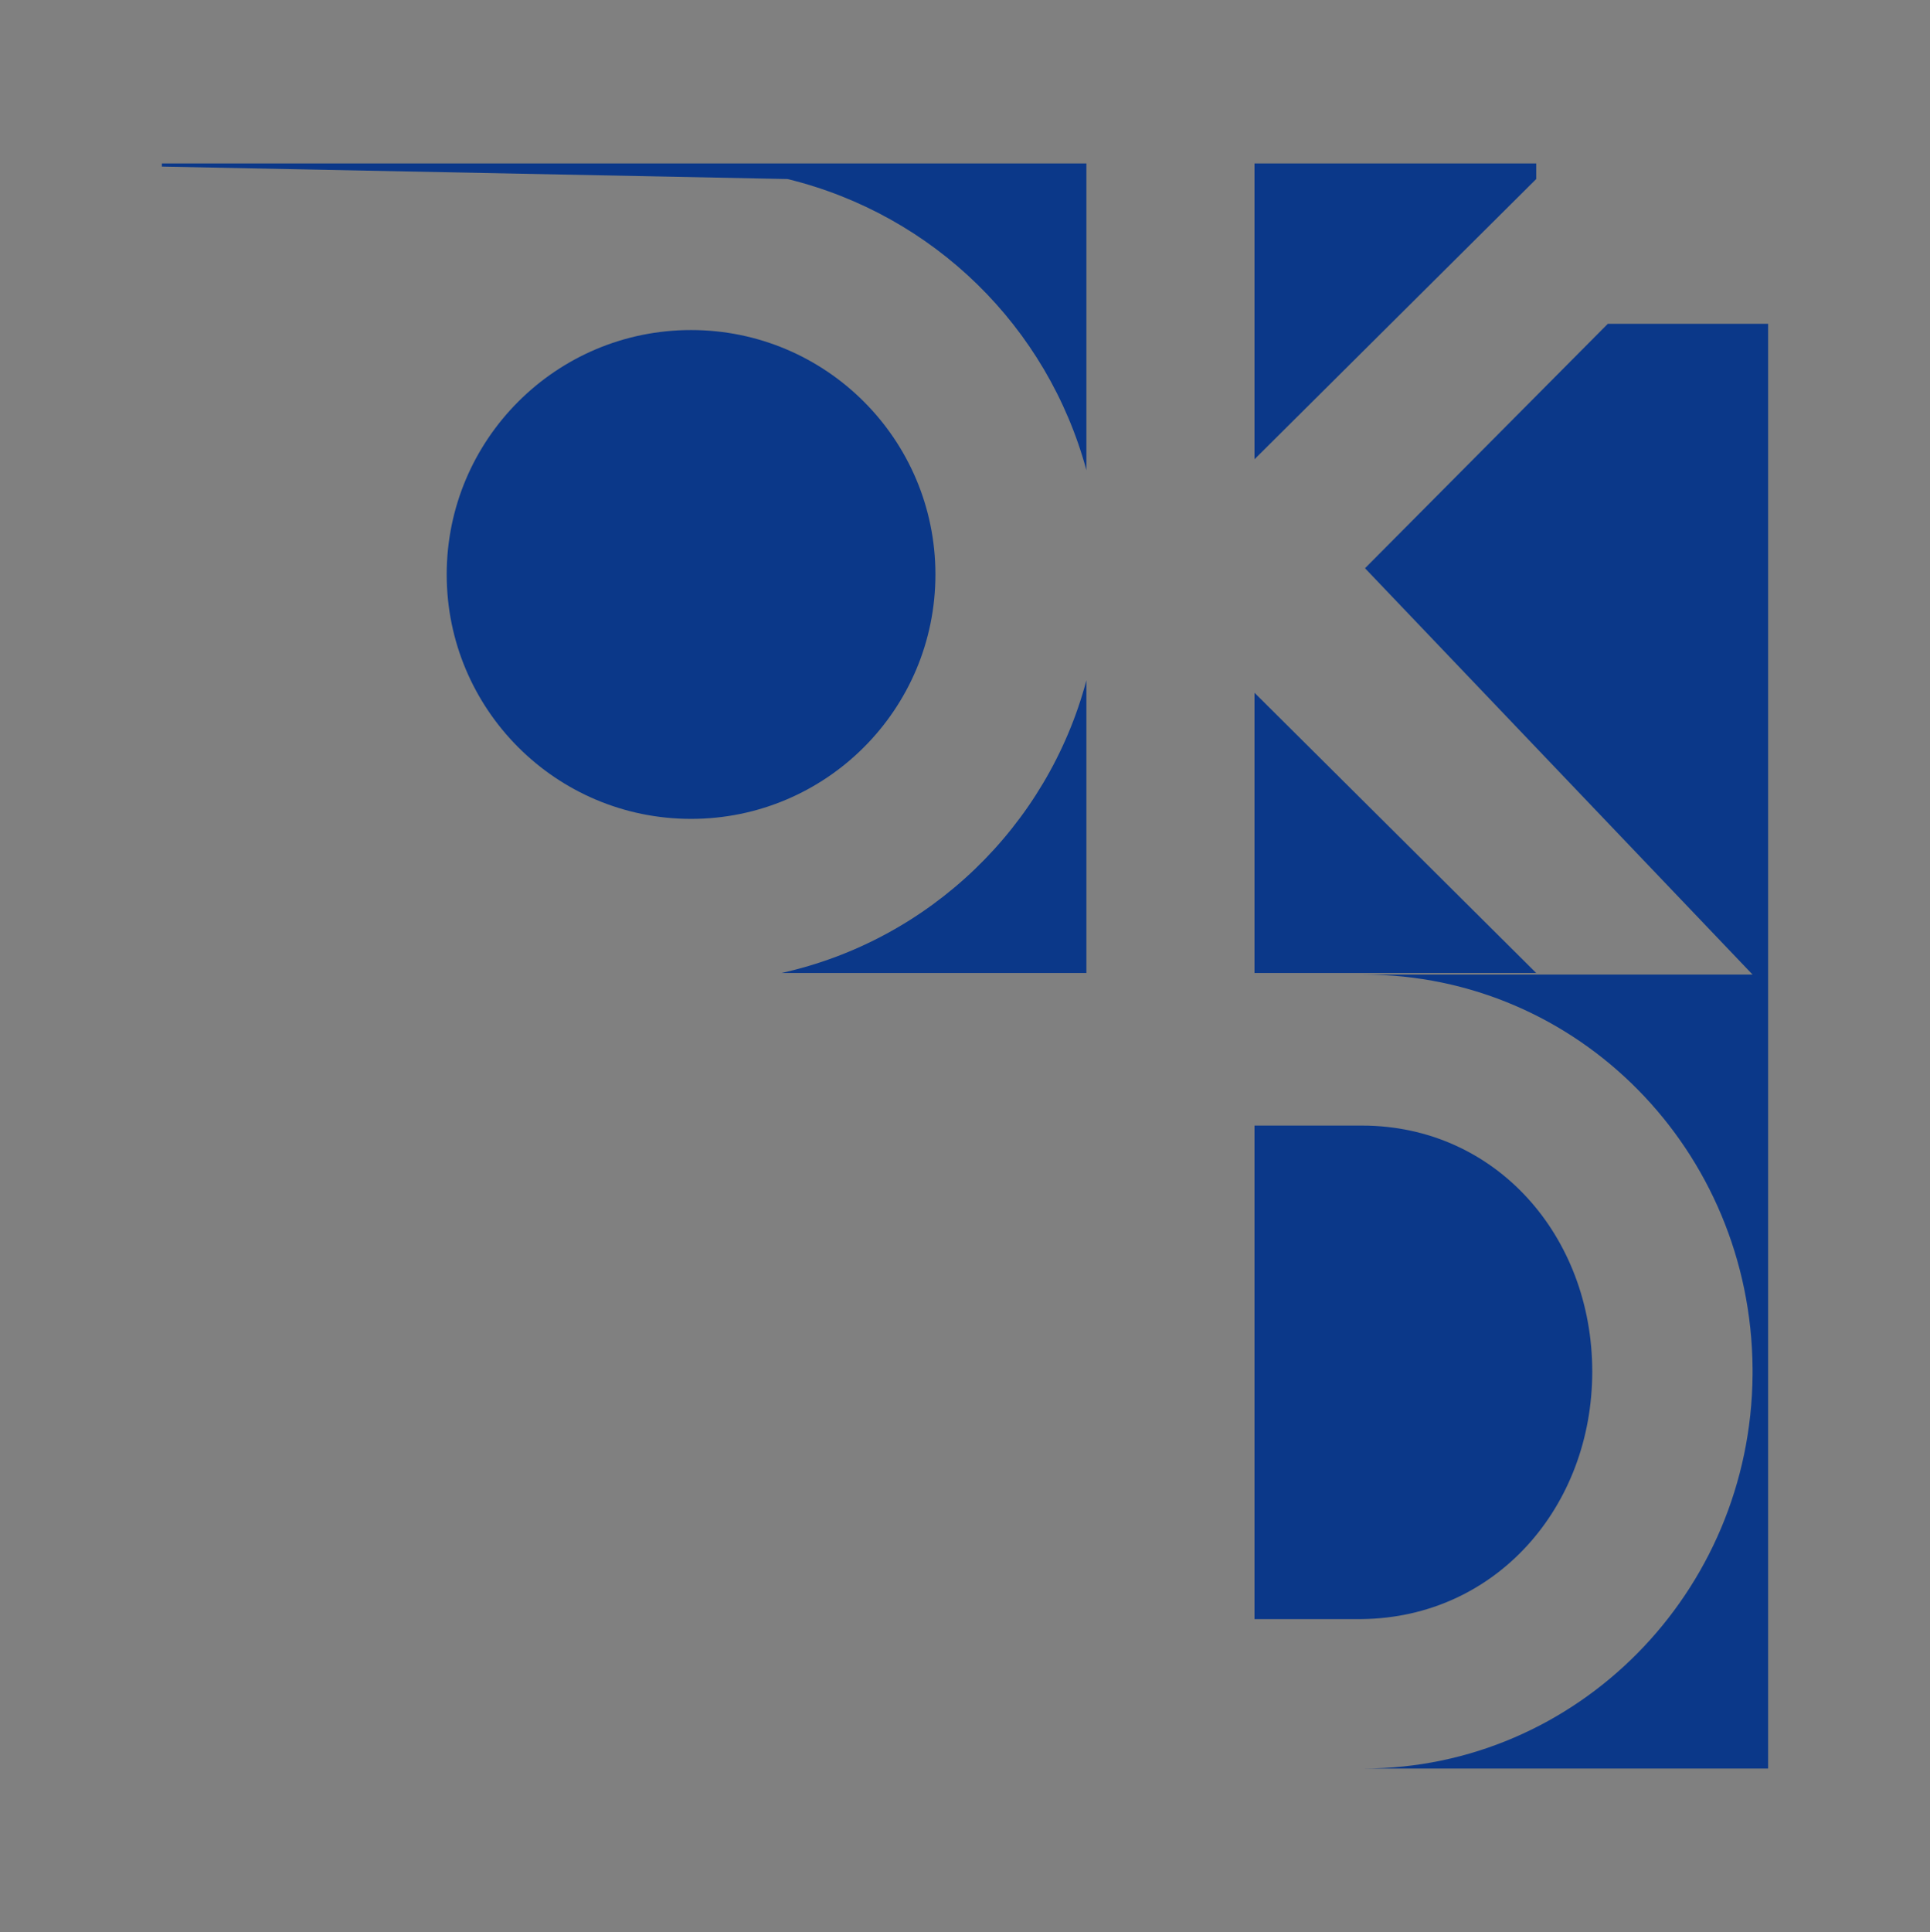 <?xml version="1.0" encoding="utf-8"?>
<!-- Generator: Adobe Illustrator 27.7.0, SVG Export Plug-In . SVG Version: 6.00 Build 0)  -->
<svg version="1.1" id="Layer_1" xmlns="http://www.w3.org/2000/svg" xmlns:xlink="http://www.w3.org/1999/xlink" x="0px" y="0px"
	 width="124px" height="124.1px" viewBox="0 0 124 124.1" style="enable-background:new 0 0 124 124.1;" xml:space="preserve">
<rect x="0" y="0" width="124" height="124.1" fill="#808080" stroke="none"/>
<style type="text/css">
	.st0{fill:#FFFFFF;}
	.st1{fill:#2A3144;}
	.st2{fill:#0B3889;}
</style>
<g>
	<g>
		<path class="st0" d="M7.3-154.1h109.4v109.4H7.3V-154.1z"/>
	</g>
	<g>
		<circle class="st1" cx="44.4" cy="-124.5" r="15.7"/>
		<polygon class="st1" points="80.6,-117 80.6,-98.9 98.7,-98.9 		"/>
		<g>
			<path class="st1" d="M102.3-73.4c0-8.7-6.2-15.8-14.8-15.8c-2.5,0-6.9,0-6.9,0v31.7c0,0,4.4,0,6.9,0
				C96.1-57.5,102.3-64.6,102.3-73.4z"/>
		</g>
		<path class="st1" d="M50.2-98.9h19.6v-18.9C67.3-108.4,59.7-101,50.2-98.9z"/>
		<g>
			<g>
				<path class="st1" d="M69.8-151H10.4v0.2l40.2,0.8c9.3,2.3,16.6,9.5,19.1,18.7v-12v-6.7v-1H69.8z"/>
				<polygon class="st1" points="80.6,-151 80.6,-150 80.6,-143.3 80.6,-131.9 98.7,-150 98.7,-151 				"/>
			</g>
			<path class="st1" d="M103.3-140.6L87.7-125l24.9,26.1l0,0h-25c13.8,0,24.9,11.3,25,25.3v0.4c-0.1,14-11.3,25.3-25,25.3h25h1
				v-92.8h-10.3V-140.6z"/>
		</g>
	</g>
</g>
<g>
	<g>
		<circle class="st2" cx="44.4" cy="36.9" r="15.7"/>
		<polygon class="st2" points="80.6,44.5 80.6,62.5 98.7,62.5 		"/>
		<g>
			<path class="st2" d="M102.3,88.1c0-8.7-6.2-15.8-14.8-15.8c-2.5,0-6.9,0-6.9,0V104c0,0,4.4,0,6.9,0
				C96.1,103.9,102.3,96.8,102.3,88.1z"/>
		</g>
		<path class="st2" d="M50.2,62.5h19.6V43.7C67.3,53.1,59.7,60.4,50.2,62.5z"/>
		<g>
			<g>
				<path class="st2" d="M69.8,10.5H10.4v0.2l40.2,0.8C60,13.8,67.3,21,69.8,30.2v-12v-6.7V10.5z"/>
				<polygon class="st2" points="80.6,10.5 80.6,11.5 80.6,18.2 80.6,29.5 98.7,11.5 98.7,10.5 				"/>
			</g>
			<path class="st2" d="M103.3,20.8L87.7,36.5l24.9,26.1l0,0h-25c13.8,0,24.9,11.3,25,25.3v0.4c-0.1,14-11.3,25.3-25,25.3h25h1V20.8
				H103.3z"/>
		</g>
	</g>
</g>
<g>
	<polygon class="st1" points="-189.9,-148 -297.2,-145.7 -163.6,-145.7 	"/>
	<g>
		<circle class="st1" cx="-283" cy="-120.8" r="14.3"/>
		<polygon class="st1" points="-250.1,-127.6 -250.1,-144 -233.7,-144 		"/>
		<polygon class="st1" points="-221,-97.6 -221,-135.5 -229.4,-135.5 -243.6,-121.2 		"/>
		<g>
			<path class="st1" d="M-259.8-127v-17h-17.3C-268.7-141.9-262-135.4-259.8-127z"/>
			<path class="st1" d="M-277.6-97.6h17.8v-17.1C-262.1-106.2-269-99.6-277.6-97.6z"/>
		</g>
		<g>
			<path class="st1" d="M-181.3-126.6h0.5c12.7,0,16.2,7,17.1,11.6v-16.6h-0.1h-11.7c0-1.3-1.4-3.8-5.8-3.8c-4.5,0-5.6,2.6-5.6,4.3
				C-186.9-129-185.7-126.6-181.3-126.6z"/>
			<path class="st1" d="M-230.4-74.4c0-7.9-5.6-14.4-13.4-14.4c-2.3,0-6.3,0-6.3,0V-60c0,0,4,0,6.3,0C-236-60-230.4-66.4-230.4-74.4
				z"/>
			<path class="st1" d="M-63-51.2v-46.4h-9.9v28.5l-15.7-28.5h-9.9v20.9c-1.2-11.8-11.1-21-23.2-21s-22,9.2-23.2,20.9v-20.8h-9.9
				v11.4c0,0,0-11.4-17.3-11.4c-4.8,0-8.2,1-10.7,2.5c-1.4-1-3.1-1.9-5.3-2.5l0,0c-10.6-2.8-10.2-11.7-10.2-11.7v-1.5h11.7
				c0,1.3,1.4,4.5,5.8,4.5c4.5,0,5.6-3.3,5.6-4.9c0-2.1-1.1-4.5-5.6-4.5h-0.5c-18.8,0-17.4-15.5-17.4-15.5s-0.1-1.9,0.8-4.3h-13.3
				v37.9h-9.2h-0.6h-12.9L-250-114v16.4h6.4c12.5,0,22.6,10.3,22.7,23v0.4c-0.1,12.7-10.2,23-22.7,23h22.7h9.8l0,0h35.4h4.4
				c17.3,0,16.8-13.9,16.8-13.9s0-0.2,0-0.6v14.5h9.9V-72c1.2,11.8,11.1,20.9,23.2,20.9s22-9.2,23.2-20.9v20.8h9.9v-28.5l15.7,28.5
				l0,0l0,0L-63-51.2L-63-51.2L-63-51.2z M-171.4-61h-4.4h-35.4v-8.4h19.5v-9.9h-19.5v-8.4h22.9c-0.5,1.9-0.5,3.3-0.5,3.3
				s-1.3,15,16.8,15h0.5c4.3,0,5.4,2.3,5.4,4.3C-166-63.5-167.1-61-171.4-61z M-154.6-65.7c0-2.9-1-14.3-16.8-14.3h-0.5
				c-4.3,0-5.4-2.3-5.4-4.3c0-1.6,1-4.1,5.4-4.1c4.2,0,5.6,2.4,5.6,3.7h11.8v19H-154.6z M-98.4-73h-19.4l-9,9.7h14.5
				c-2.5,2.1-5.8,3.4-9.3,3.4c-8,0-14.5-6.5-14.5-14.5s6.5-14.5,14.5-14.5c7.9,0,14.3,6.3,14.5,14.2h8.7C-98.4-74.7-98.4-73-98.4-73
				z"/>
		</g>
	</g>
</g>
</svg>
